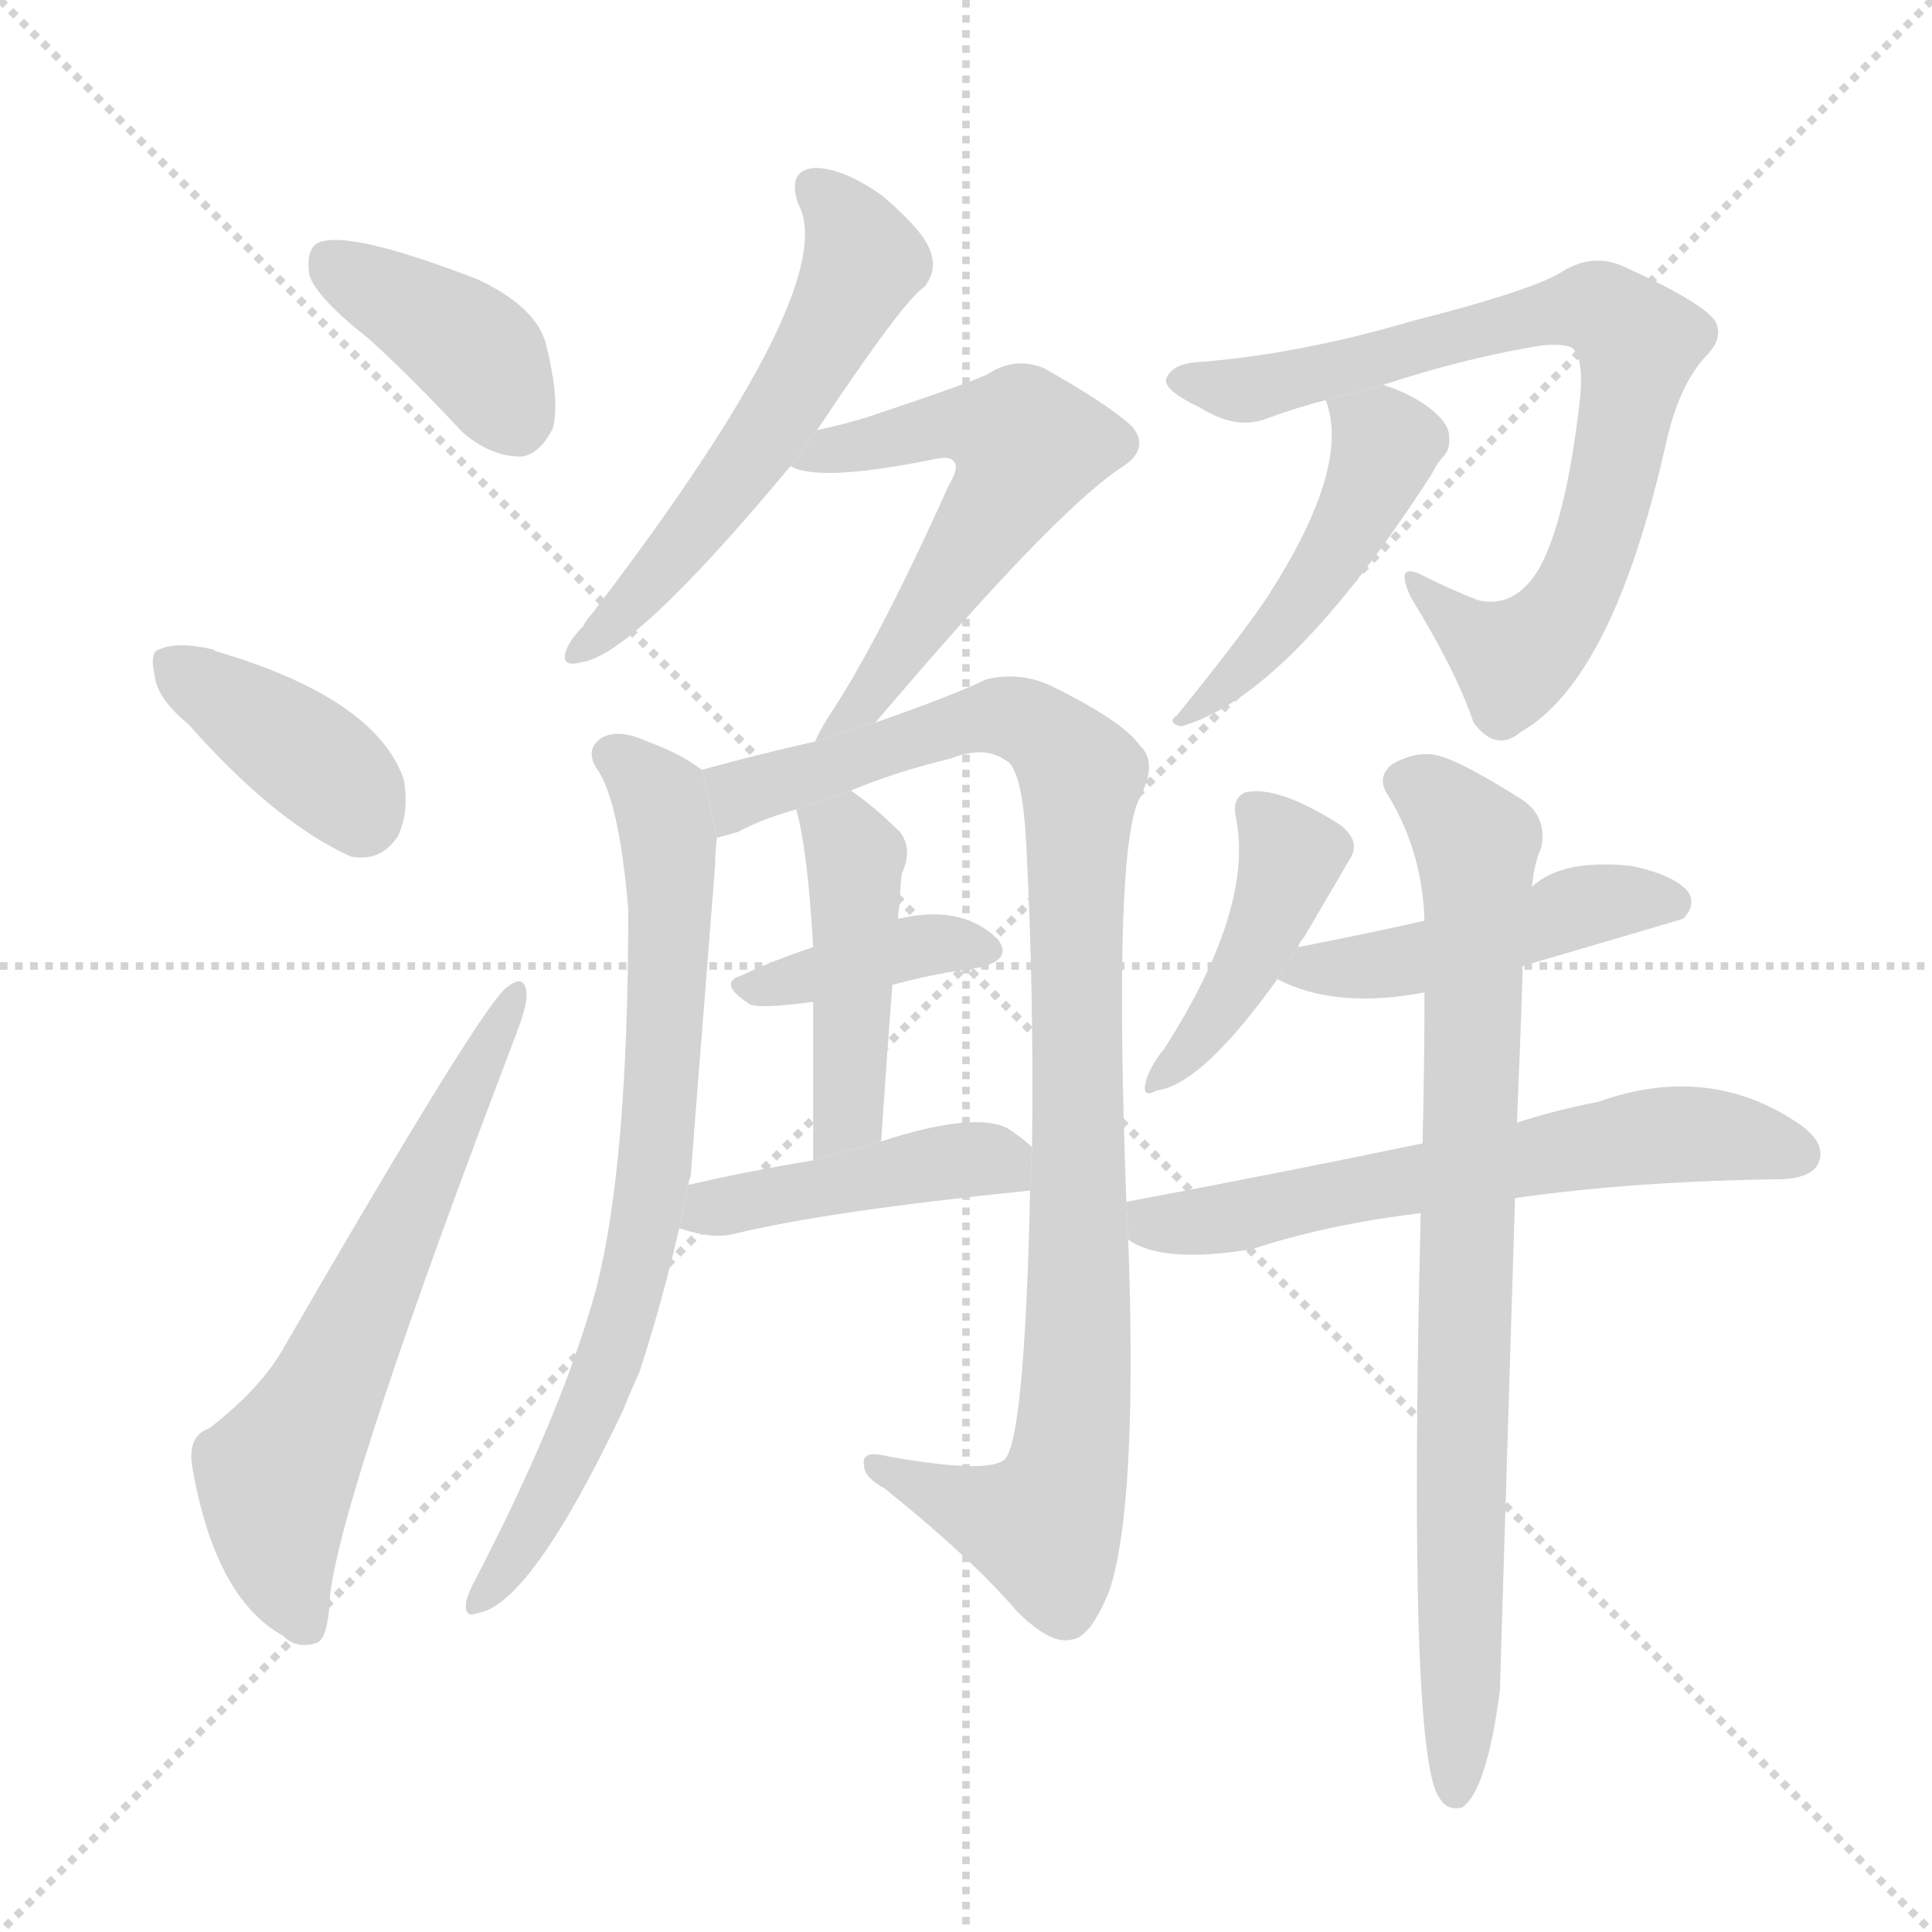 <svg version="1.1" viewBox="0 0 1024 1024" xmlns="http://www.w3.org/2000/svg">
  <g stroke="lightgray" stroke-dasharray="1,1" stroke-width="1" transform="scale(4, 4)">
    <line x1="0" y1="0" x2="256" y2="256"></line>
    <line x1="256" y1="0" x2="0" y2="256"></line>
    <line x1="128" y1="0" x2="128" y2="256"></line>
    <line x1="0" y1="128" x2="256" y2="128"></line>
  </g>
  <g transform="scale(1, -1) translate(0, -900)">
    <style type="text/css">
      
        @keyframes keyframes0 {
          from {
            stroke: blue;
            stroke-dashoffset: 391;
            stroke-width: 128;
          }
          56% {
            animation-timing-function: step-end;
            stroke: blue;
            stroke-dashoffset: 0;
            stroke-width: 128;
          }
          to {
            stroke: black;
            stroke-width: 1024;
          }
        }
        #make-me-a-hanzi-animation-0 {
          animation: keyframes0 0.568s both;
          animation-delay: 0s;
          animation-timing-function: linear;
        }
      
        @keyframes keyframes1 {
          from {
            stroke: blue;
            stroke-dashoffset: 384;
            stroke-width: 128;
          }
          56% {
            animation-timing-function: step-end;
            stroke: blue;
            stroke-dashoffset: 0;
            stroke-width: 128;
          }
          to {
            stroke: black;
            stroke-width: 1024;
          }
        }
        #make-me-a-hanzi-animation-1 {
          animation: keyframes1 0.562s both;
          animation-delay: 0.568s;
          animation-timing-function: linear;
        }
      
        @keyframes keyframes2 {
          from {
            stroke: blue;
            stroke-dashoffset: 621;
            stroke-width: 128;
          }
          67% {
            animation-timing-function: step-end;
            stroke: blue;
            stroke-dashoffset: 0;
            stroke-width: 128;
          }
          to {
            stroke: black;
            stroke-width: 1024;
          }
        }
        #make-me-a-hanzi-animation-2 {
          animation: keyframes2 0.755s both;
          animation-delay: 1.131s;
          animation-timing-function: linear;
        }
      
        @keyframes keyframes3 {
          from {
            stroke: blue;
            stroke-dashoffset: 557;
            stroke-width: 128;
          }
          64% {
            animation-timing-function: step-end;
            stroke: blue;
            stroke-dashoffset: 0;
            stroke-width: 128;
          }
          to {
            stroke: black;
            stroke-width: 1024;
          }
        }
        #make-me-a-hanzi-animation-3 {
          animation: keyframes3 0.703s both;
          animation-delay: 1.886s;
          animation-timing-function: linear;
        }
      
        @keyframes keyframes4 {
          from {
            stroke: blue;
            stroke-dashoffset: 570;
            stroke-width: 128;
          }
          65% {
            animation-timing-function: step-end;
            stroke: blue;
            stroke-dashoffset: 0;
            stroke-width: 128;
          }
          to {
            stroke: black;
            stroke-width: 1024;
          }
        }
        #make-me-a-hanzi-animation-4 {
          animation: keyframes4 0.714s both;
          animation-delay: 2.589s;
          animation-timing-function: linear;
        }
      
        @keyframes keyframes5 {
          from {
            stroke: blue;
            stroke-dashoffset: 737;
            stroke-width: 128;
          }
          71% {
            animation-timing-function: step-end;
            stroke: blue;
            stroke-dashoffset: 0;
            stroke-width: 128;
          }
          to {
            stroke: black;
            stroke-width: 1024;
          }
        }
        #make-me-a-hanzi-animation-5 {
          animation: keyframes5 0.85s both;
          animation-delay: 3.303s;
          animation-timing-function: linear;
        }
      
        @keyframes keyframes6 {
          from {
            stroke: blue;
            stroke-dashoffset: 965;
            stroke-width: 128;
          }
          76% {
            animation-timing-function: step-end;
            stroke: blue;
            stroke-dashoffset: 0;
            stroke-width: 128;
          }
          to {
            stroke: black;
            stroke-width: 1024;
          }
        }
        #make-me-a-hanzi-animation-6 {
          animation: keyframes6 1.035s both;
          animation-delay: 4.153s;
          animation-timing-function: linear;
        }
      
        @keyframes keyframes7 {
          from {
            stroke: blue;
            stroke-dashoffset: 378;
            stroke-width: 128;
          }
          55% {
            animation-timing-function: step-end;
            stroke: blue;
            stroke-dashoffset: 0;
            stroke-width: 128;
          }
          to {
            stroke: black;
            stroke-width: 1024;
          }
        }
        #make-me-a-hanzi-animation-7 {
          animation: keyframes7 0.558s both;
          animation-delay: 5.188s;
          animation-timing-function: linear;
        }
      
        @keyframes keyframes8 {
          from {
            stroke: blue;
            stroke-dashoffset: 432;
            stroke-width: 128;
          }
          58% {
            animation-timing-function: step-end;
            stroke: blue;
            stroke-dashoffset: 0;
            stroke-width: 128;
          }
          to {
            stroke: black;
            stroke-width: 1024;
          }
        }
        #make-me-a-hanzi-animation-8 {
          animation: keyframes8 0.602s both;
          animation-delay: 5.746s;
          animation-timing-function: linear;
        }
      
        @keyframes keyframes9 {
          from {
            stroke: blue;
            stroke-dashoffset: 444;
            stroke-width: 128;
          }
          59% {
            animation-timing-function: step-end;
            stroke: blue;
            stroke-dashoffset: 0;
            stroke-width: 128;
          }
          to {
            stroke: black;
            stroke-width: 1024;
          }
        }
        #make-me-a-hanzi-animation-9 {
          animation: keyframes9 0.611s both;
          animation-delay: 6.347s;
          animation-timing-function: linear;
        }
      
        @keyframes keyframes10 {
          from {
            stroke: blue;
            stroke-dashoffset: 753;
            stroke-width: 128;
          }
          71% {
            animation-timing-function: step-end;
            stroke: blue;
            stroke-dashoffset: 0;
            stroke-width: 128;
          }
          to {
            stroke: black;
            stroke-width: 1024;
          }
        }
        #make-me-a-hanzi-animation-10 {
          animation: keyframes10 0.863s both;
          animation-delay: 6.959s;
          animation-timing-function: linear;
        }
      
        @keyframes keyframes11 {
          from {
            stroke: blue;
            stroke-dashoffset: 473;
            stroke-width: 128;
          }
          61% {
            animation-timing-function: step-end;
            stroke: blue;
            stroke-dashoffset: 0;
            stroke-width: 128;
          }
          to {
            stroke: black;
            stroke-width: 1024;
          }
        }
        #make-me-a-hanzi-animation-11 {
          animation: keyframes11 0.635s both;
          animation-delay: 7.822s;
          animation-timing-function: linear;
        }
      
        @keyframes keyframes12 {
          from {
            stroke: blue;
            stroke-dashoffset: 424;
            stroke-width: 128;
          }
          58% {
            animation-timing-function: step-end;
            stroke: blue;
            stroke-dashoffset: 0;
            stroke-width: 128;
          }
          to {
            stroke: black;
            stroke-width: 1024;
          }
        }
        #make-me-a-hanzi-animation-12 {
          animation: keyframes12 0.595s both;
          animation-delay: 8.457s;
          animation-timing-function: linear;
        }
      
        @keyframes keyframes13 {
          from {
            stroke: blue;
            stroke-dashoffset: 464;
            stroke-width: 128;
          }
          60% {
            animation-timing-function: step-end;
            stroke: blue;
            stroke-dashoffset: 0;
            stroke-width: 128;
          }
          to {
            stroke: black;
            stroke-width: 1024;
          }
        }
        #make-me-a-hanzi-animation-13 {
          animation: keyframes13 0.628s both;
          animation-delay: 9.052s;
          animation-timing-function: linear;
        }
      
        @keyframes keyframes14 {
          from {
            stroke: blue;
            stroke-dashoffset: 611;
            stroke-width: 128;
          }
          67% {
            animation-timing-function: step-end;
            stroke: blue;
            stroke-dashoffset: 0;
            stroke-width: 128;
          }
          to {
            stroke: black;
            stroke-width: 1024;
          }
        }
        #make-me-a-hanzi-animation-14 {
          animation: keyframes14 0.747s both;
          animation-delay: 9.679s;
          animation-timing-function: linear;
        }
      
        @keyframes keyframes15 {
          from {
            stroke: blue;
            stroke-dashoffset: 810;
            stroke-width: 128;
          }
          73% {
            animation-timing-function: step-end;
            stroke: blue;
            stroke-dashoffset: 0;
            stroke-width: 128;
          }
          to {
            stroke: black;
            stroke-width: 1024;
          }
        }
        #make-me-a-hanzi-animation-15 {
          animation: keyframes15 0.909s both;
          animation-delay: 10.426s;
          animation-timing-function: linear;
        }
      
    </style>
    
      <path d="M 196 720 Q 220 698 245 671 Q 260 658 276 658 Q 286 659 293 673 Q 297 688 289 719 Q 283 738 253 752 Q 183 779 168 771 Q 162 767 164 754 Q 168 742 196 720 Z" fill="lightgray"></path>
    
      <path d="M 100 516 Q 146 464 186 446 Q 202 443 211 457 Q 217 470 214 487 Q 199 530 114 555 Q 113 556 112 556 Q 94 560 85 556 Q 79 555 82 542 Q 83 530 100 516 Z" fill="lightgray"></path>
    
      <path d="M 111 143 Q 99 139 102 122 Q 114 53 150 33 Q 157 26 167 29 Q 174 30 175 55 Q 182 112 274 353 Q 280 369 279 374 Q 278 384 269 377 Q 257 370 150 185 Q 138 164 111 143 Z" fill="lightgray"></path>
    
      <path d="M 433 672 Q 479 741 490 748 Q 497 757 493 767 Q 490 777 468 796 Q 447 811 432 811 Q 417 810 423 792 Q 447 749 314 575 Q 311 572 309 568 Q 302 561 300 555 Q 297 546 308 549 Q 335 552 419 653 L 433 672 Z" fill="lightgray"></path>
    
      <path d="M 464 517 Q 558 628 594 652 Q 610 662 600 674 Q 587 686 553 705 Q 538 711 524 702 Q 517 698 460 679 Q 447 675 433 672 L 419 653 Q 434 644 497 657 Q 503 658 505 656 Q 509 653 503 643 Q 466 561 441 523 Q 435 514 432 507 L 464 517 Z" fill="lightgray"></path>
    
      <path d="M 372 492 Q 360 501 343 507 Q 328 514 319 509 Q 310 503 316 493 Q 328 477 333 418 Q 333 283 316 217 Q 298 151 251 61 Q 248 55 247 51 Q 246 42 253 45 Q 281 49 330 152 Q 334 162 339 173 Q 351 210 360 249 L 365 272 Q 365 275 366 276 Q 367 288 379 441 Q 379 448 380 456 L 372 492 Z" fill="lightgray"></path>
    
      <path d="M 597 263 Q 590 450 604 477 Q 614 496 604 505 Q 595 518 556 537 Q 540 544 523 540 Q 504 531 464 517 L 432 507 Q 401 500 372 492 L 380 456 Q 384 457 391 459 Q 404 466 422 471 L 451 481 Q 475 491 504 498 Q 522 505 533 497 Q 542 493 544 451 Q 548 375 547 292 L 546 269 Q 543 134 532 126 Q 522 119 471 128 Q 456 132 458 123 Q 458 117 469 111 Q 515 74 539 46 Q 557 28 568 31 Q 578 32 588 57 Q 603 102 598 243 L 597 263 Z" fill="lightgray"></path>
    
      <path d="M 473 378 Q 495 384 518 387 Q 537 391 529 402 Q 510 421 476 413 L 431 398 Q 410 391 393 383 Q 380 379 397 368 Q 401 365 431 369 L 473 378 Z" fill="lightgray"></path>
    
      <path d="M 360 249 Q 378 243 389 246 Q 438 258 546 269 L 547 292 Q 543 296 534 302 Q 516 311 467 295 L 431 285 Q 395 279 365 272 L 360 249 Z" fill="lightgray"></path>
    
      <path d="M 467 295 Q 470 340 473 378 L 476 413 Q 476 417 477 421 Q 477 430 478 437 Q 484 450 477 459 Q 464 472 451 481 L 422 471 Q 428 450 431 398 L 431 369 Q 431 336 431 285 L 467 295 Z" fill="lightgray"></path>
    
      <path d="M 733 696 Q 779 711 818 717 Q 831 718 834 715 Q 840 708 837 685 Q 830 625 816 599 Q 803 577 783 582 Q 768 588 756 594 Q 738 604 748 583 Q 772 544 781 517 Q 793 501 806 512 Q 855 540 883 665 Q 890 696 904 711 Q 914 721 909 730 Q 902 740 860 759 Q 844 766 828 756 Q 812 746 749 730 Q 688 712 634 708 Q 621 707 618 699 Q 617 693 636 684 Q 655 672 671 678 Q 687 684 703 688 L 733 696 Z" fill="lightgray"></path>
    
      <path d="M 703 688 Q 702 688 703 687 Q 716 651 670 581 Q 657 562 624 521 Q 618 517 626 515 Q 683 531 759 649 Q 762 655 765 658 Q 769 662 768 670 Q 767 677 756 685 Q 746 692 733 696 L 703 688 Z" fill="lightgray"></path>
    
      <path d="M 688 398 Q 689 401 691 403 Q 704 425 715 444 Q 722 454 710 463 Q 677 484 660 480 Q 653 477 655 467 Q 665 419 617 344 Q 611 337 608 329 Q 604 317 613 322 Q 637 325 677 381 L 688 398 Z" fill="lightgray"></path>
    
      <path d="M 807 388 Q 889 412 892 413 Q 899 420 895 427 Q 888 436 865 441 Q 828 445 812 430 L 755 412 Q 724 405 688 398 L 677 381 Q 708 365 755 374 L 807 388 Z" fill="lightgray"></path>
    
      <path d="M 803 265 Q 866 274 945 275 Q 961 276 964 284 Q 968 294 954 304 Q 906 337 847 316 Q 826 312 804 305 L 754 294 Q 682 279 597 263 L 598 243 Q 616 230 664 238 Q 703 251 753 257 L 803 265 Z" fill="lightgray"></path>
    
      <path d="M 753 257 Q 746 -31 763 -53 Q 767 -60 775 -58 Q 788 -49 795 4 Q 795 7 803 265 L 804 305 Q 807 377 807 388 L 812 430 Q 813 442 817 451 Q 820 467 807 476 Q 777 495 764 499 Q 752 503 738 495 Q 729 488 736 478 Q 754 448 755 412 L 755 374 Q 755 337 754 294 L 753 257 Z" fill="lightgray"></path>
    
    
      <clipPath id="make-me-a-hanzi-clip-0">
        <path d="M 196 720 Q 220 698 245 671 Q 260 658 276 658 Q 286 659 293 673 Q 297 688 289 719 Q 283 738 253 752 Q 183 779 168 771 Q 162 767 164 754 Q 168 742 196 720 Z"></path>
      </clipPath>
      <path clip-path="url(#make-me-a-hanzi-clip-0)" d="M 174 763 L 251 714 L 273 676" fill="none" id="make-me-a-hanzi-animation-0" stroke-dasharray="263 526" stroke-linecap="round"></path>
    
      <clipPath id="make-me-a-hanzi-clip-1">
        <path d="M 100 516 Q 146 464 186 446 Q 202 443 211 457 Q 217 470 214 487 Q 199 530 114 555 Q 113 556 112 556 Q 94 560 85 556 Q 79 555 82 542 Q 83 530 100 516 Z"></path>
      </clipPath>
      <path clip-path="url(#make-me-a-hanzi-clip-1)" d="M 92 547 L 168 496 L 191 468" fill="none" id="make-me-a-hanzi-animation-1" stroke-dasharray="256 512" stroke-linecap="round"></path>
    
      <clipPath id="make-me-a-hanzi-clip-2">
        <path d="M 111 143 Q 99 139 102 122 Q 114 53 150 33 Q 157 26 167 29 Q 174 30 175 55 Q 182 112 274 353 Q 280 369 279 374 Q 278 384 269 377 Q 257 370 150 185 Q 138 164 111 143 Z"></path>
      </clipPath>
      <path clip-path="url(#make-me-a-hanzi-clip-2)" d="M 162 39 L 149 70 L 146 117 L 172 160 L 273 371" fill="none" id="make-me-a-hanzi-animation-2" stroke-dasharray="493 986" stroke-linecap="round"></path>
    
      <clipPath id="make-me-a-hanzi-clip-3">
        <path d="M 433 672 Q 479 741 490 748 Q 497 757 493 767 Q 490 777 468 796 Q 447 811 432 811 Q 417 810 423 792 Q 447 749 314 575 Q 311 572 309 568 Q 302 561 300 555 Q 297 546 308 549 Q 335 552 419 653 L 433 672 Z"></path>
      </clipPath>
      <path clip-path="url(#make-me-a-hanzi-clip-3)" d="M 432 799 L 450 782 L 458 761 L 445 733 L 397 655 L 357 604 L 309 558" fill="none" id="make-me-a-hanzi-animation-3" stroke-dasharray="429 858" stroke-linecap="round"></path>
    
      <clipPath id="make-me-a-hanzi-clip-4">
        <path d="M 464 517 Q 558 628 594 652 Q 610 662 600 674 Q 587 686 553 705 Q 538 711 524 702 Q 517 698 460 679 Q 447 675 433 672 L 419 653 Q 434 644 497 657 Q 503 658 505 656 Q 509 653 503 643 Q 466 561 441 523 Q 435 514 432 507 L 464 517 Z"></path>
      </clipPath>
      <path clip-path="url(#make-me-a-hanzi-clip-4)" d="M 425 656 L 511 676 L 545 664 L 489 570 L 456 525 L 437 509" fill="none" id="make-me-a-hanzi-animation-4" stroke-dasharray="442 884" stroke-linecap="round"></path>
    
      <clipPath id="make-me-a-hanzi-clip-5">
        <path d="M 372 492 Q 360 501 343 507 Q 328 514 319 509 Q 310 503 316 493 Q 328 477 333 418 Q 333 283 316 217 Q 298 151 251 61 Q 248 55 247 51 Q 246 42 253 45 Q 281 49 330 152 Q 334 162 339 173 Q 351 210 360 249 L 365 272 Q 365 275 366 276 Q 367 288 379 441 Q 379 448 380 456 L 372 492 Z"></path>
      </clipPath>
      <path clip-path="url(#make-me-a-hanzi-clip-5)" d="M 324 500 L 350 476 L 355 450 L 354 360 L 343 259 L 312 147 L 270 70 L 254 52" fill="none" id="make-me-a-hanzi-animation-5" stroke-dasharray="609 1218" stroke-linecap="round"></path>
    
      <clipPath id="make-me-a-hanzi-clip-6">
        <path d="M 597 263 Q 590 450 604 477 Q 614 496 604 505 Q 595 518 556 537 Q 540 544 523 540 Q 504 531 464 517 L 432 507 Q 401 500 372 492 L 380 456 Q 384 457 391 459 Q 404 466 422 471 L 451 481 Q 475 491 504 498 Q 522 505 533 497 Q 542 493 544 451 Q 548 375 547 292 L 546 269 Q 543 134 532 126 Q 522 119 471 128 Q 456 132 458 123 Q 458 117 469 111 Q 515 74 539 46 Q 557 28 568 31 Q 578 32 588 57 Q 603 102 598 243 L 597 263 Z"></path>
      </clipPath>
      <path clip-path="url(#make-me-a-hanzi-clip-6)" d="M 384 463 L 399 482 L 525 520 L 556 509 L 573 487 L 572 188 L 562 107 L 553 91 L 519 99 L 466 123" fill="none" id="make-me-a-hanzi-animation-6" stroke-dasharray="837 1674" stroke-linecap="round"></path>
    
      <clipPath id="make-me-a-hanzi-clip-7">
        <path d="M 473 378 Q 495 384 518 387 Q 537 391 529 402 Q 510 421 476 413 L 431 398 Q 410 391 393 383 Q 380 379 397 368 Q 401 365 431 369 L 473 378 Z"></path>
      </clipPath>
      <path clip-path="url(#make-me-a-hanzi-clip-7)" d="M 402 377 L 486 399 L 521 396" fill="none" id="make-me-a-hanzi-animation-7" stroke-dasharray="250 500" stroke-linecap="round"></path>
    
      <clipPath id="make-me-a-hanzi-clip-8">
        <path d="M 360 249 Q 378 243 389 246 Q 438 258 546 269 L 547 292 Q 543 296 534 302 Q 516 311 467 295 L 431 285 Q 395 279 365 272 L 360 249 Z"></path>
      </clipPath>
      <path clip-path="url(#make-me-a-hanzi-clip-8)" d="M 369 253 L 377 260 L 510 285 L 528 285 L 535 275" fill="none" id="make-me-a-hanzi-animation-8" stroke-dasharray="304 608" stroke-linecap="round"></path>
    
      <clipPath id="make-me-a-hanzi-clip-9">
        <path d="M 467 295 Q 470 340 473 378 L 476 413 Q 476 417 477 421 Q 477 430 478 437 Q 484 450 477 459 Q 464 472 451 481 L 422 471 Q 428 450 431 398 L 431 369 Q 431 336 431 285 L 467 295 Z"></path>
      </clipPath>
      <path clip-path="url(#make-me-a-hanzi-clip-9)" d="M 431 468 L 453 445 L 450 318 L 435 293" fill="none" id="make-me-a-hanzi-animation-9" stroke-dasharray="316 632" stroke-linecap="round"></path>
    
      <clipPath id="make-me-a-hanzi-clip-10">
        <path d="M 733 696 Q 779 711 818 717 Q 831 718 834 715 Q 840 708 837 685 Q 830 625 816 599 Q 803 577 783 582 Q 768 588 756 594 Q 738 604 748 583 Q 772 544 781 517 Q 793 501 806 512 Q 855 540 883 665 Q 890 696 904 711 Q 914 721 909 730 Q 902 740 860 759 Q 844 766 828 756 Q 812 746 749 730 Q 688 712 634 708 Q 621 707 618 699 Q 617 693 636 684 Q 655 672 671 678 Q 687 684 703 688 L 733 696 Z"></path>
      </clipPath>
      <path clip-path="url(#make-me-a-hanzi-clip-10)" d="M 625 699 L 663 693 L 834 737 L 858 731 L 868 718 L 859 659 L 843 603 L 828 575 L 802 550 L 759 584" fill="none" id="make-me-a-hanzi-animation-10" stroke-dasharray="625 1250" stroke-linecap="round"></path>
    
      <clipPath id="make-me-a-hanzi-clip-11">
        <path d="M 703 688 Q 702 688 703 687 Q 716 651 670 581 Q 657 562 624 521 Q 618 517 626 515 Q 683 531 759 649 Q 762 655 765 658 Q 769 662 768 670 Q 767 677 756 685 Q 746 692 733 696 L 703 688 Z"></path>
      </clipPath>
      <path clip-path="url(#make-me-a-hanzi-clip-11)" d="M 711 688 L 735 664 L 723 634 L 683 572 L 646 533 L 632 528 L 630 520" fill="none" id="make-me-a-hanzi-animation-11" stroke-dasharray="345 690" stroke-linecap="round"></path>
    
      <clipPath id="make-me-a-hanzi-clip-12">
        <path d="M 688 398 Q 689 401 691 403 Q 704 425 715 444 Q 722 454 710 463 Q 677 484 660 480 Q 653 477 655 467 Q 665 419 617 344 Q 611 337 608 329 Q 604 317 613 322 Q 637 325 677 381 L 688 398 Z"></path>
      </clipPath>
      <path clip-path="url(#make-me-a-hanzi-clip-12)" d="M 665 471 L 684 446 L 681 435 L 658 381 L 616 329" fill="none" id="make-me-a-hanzi-animation-12" stroke-dasharray="296 592" stroke-linecap="round"></path>
    
      <clipPath id="make-me-a-hanzi-clip-13">
        <path d="M 807 388 Q 889 412 892 413 Q 899 420 895 427 Q 888 436 865 441 Q 828 445 812 430 L 755 412 Q 724 405 688 398 L 677 381 Q 708 365 755 374 L 807 388 Z"></path>
      </clipPath>
      <path clip-path="url(#make-me-a-hanzi-clip-13)" d="M 685 382 L 815 408 L 843 421 L 888 421" fill="none" id="make-me-a-hanzi-animation-13" stroke-dasharray="336 672" stroke-linecap="round"></path>
    
      <clipPath id="make-me-a-hanzi-clip-14">
        <path d="M 803 265 Q 866 274 945 275 Q 961 276 964 284 Q 968 294 954 304 Q 906 337 847 316 Q 826 312 804 305 L 754 294 Q 682 279 597 263 L 598 243 Q 616 230 664 238 Q 703 251 753 257 L 803 265 Z"></path>
      </clipPath>
      <path clip-path="url(#make-me-a-hanzi-clip-14)" d="M 606 258 L 612 252 L 653 254 L 876 298 L 912 298 L 953 288" fill="none" id="make-me-a-hanzi-animation-14" stroke-dasharray="483 966" stroke-linecap="round"></path>
    
      <clipPath id="make-me-a-hanzi-clip-15">
        <path d="M 753 257 Q 746 -31 763 -53 Q 767 -60 775 -58 Q 788 -49 795 4 Q 795 7 803 265 L 804 305 Q 807 377 807 388 L 812 430 Q 813 442 817 451 Q 820 467 807 476 Q 777 495 764 499 Q 752 503 738 495 Q 729 488 736 478 Q 754 448 755 412 L 755 374 Q 755 337 754 294 L 753 257 Z"></path>
      </clipPath>
      <path clip-path="url(#make-me-a-hanzi-clip-15)" d="M 744 486 L 760 478 L 782 453 L 771 -50" fill="none" id="make-me-a-hanzi-animation-15" stroke-dasharray="682 1364" stroke-linecap="round"></path>
    
  </g>
</svg>
